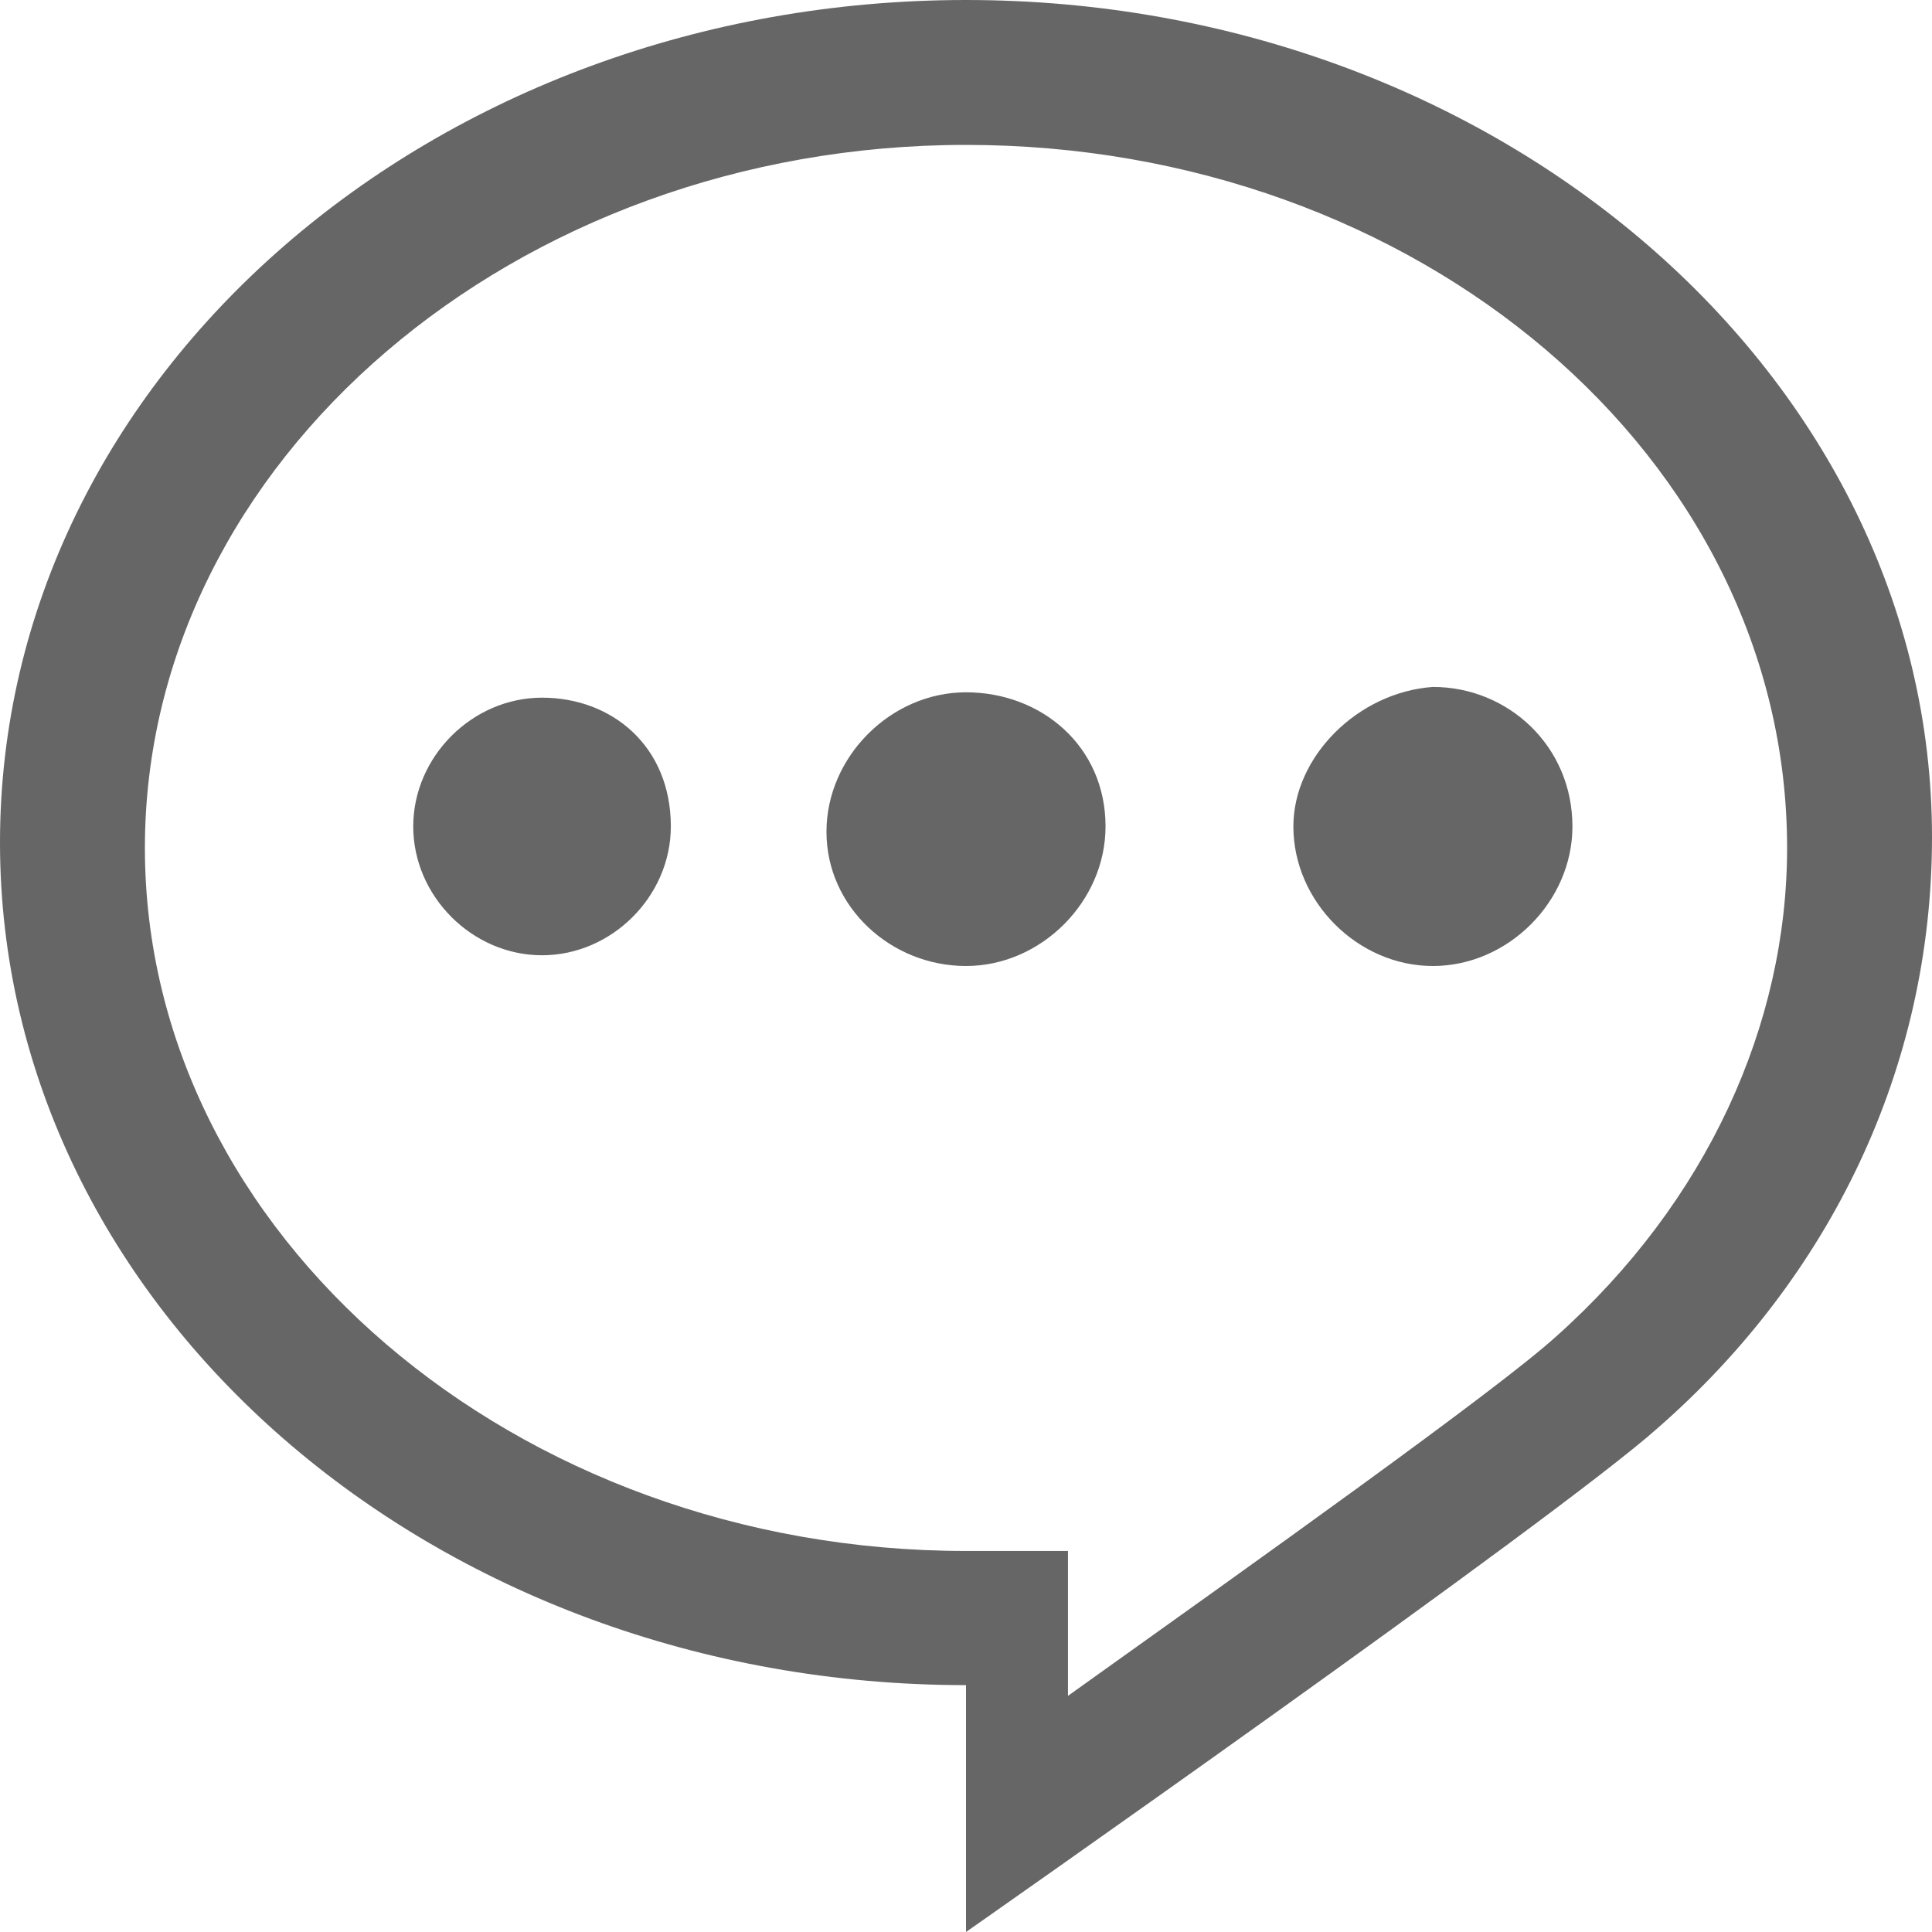 <?xml version="1.0" standalone="no"?><!DOCTYPE svg PUBLIC "-//W3C//DTD SVG 1.1//EN" "http://www.w3.org/Graphics/SVG/1.1/DTD/svg11.dtd"><svg class="icon" width="200px" height="200.00px" viewBox="0 0 1024 1024" version="1.1" xmlns="http://www.w3.org/2000/svg"><path d="M512 0C230.4 0 0 199.111 0 446.578s230.4 446.578 512 446.578V1024s312.889-219.022 366.933-267.378c91.022-79.644 145.067-190.578 145.067-312.889C1024 199.111 793.6 0 512 0z m0 76.8c238.933 0 435.2 164.978 435.2 372.622 0 93.867-42.667 187.733-122.311 258.844-31.289 28.444-159.289 119.467-258.844 190.578v-76.8H512C273.067 822.044 76.8 654.222 76.8 449.422S273.067 76.8 512 76.8zM219.022 438.044c0 36.978 31.289 68.267 68.267 68.267s68.267-31.289 68.267-68.267c0-42.667-31.289-68.267-68.267-68.267s-68.267 31.289-68.267 68.267z m466.489 0c0 39.822 34.133 73.956 73.956 73.956 39.822 0 73.956-34.133 73.956-73.956 0-42.667-34.133-73.956-73.956-73.956-39.822 2.844-73.956 36.978-73.956 73.956zM512 366.933c-39.822 0-73.956 34.133-73.956 73.956S472.178 512 512 512s73.956-34.133 73.956-73.956c0-42.667-34.133-71.111-73.956-71.111z" fill="#666666" /></svg>